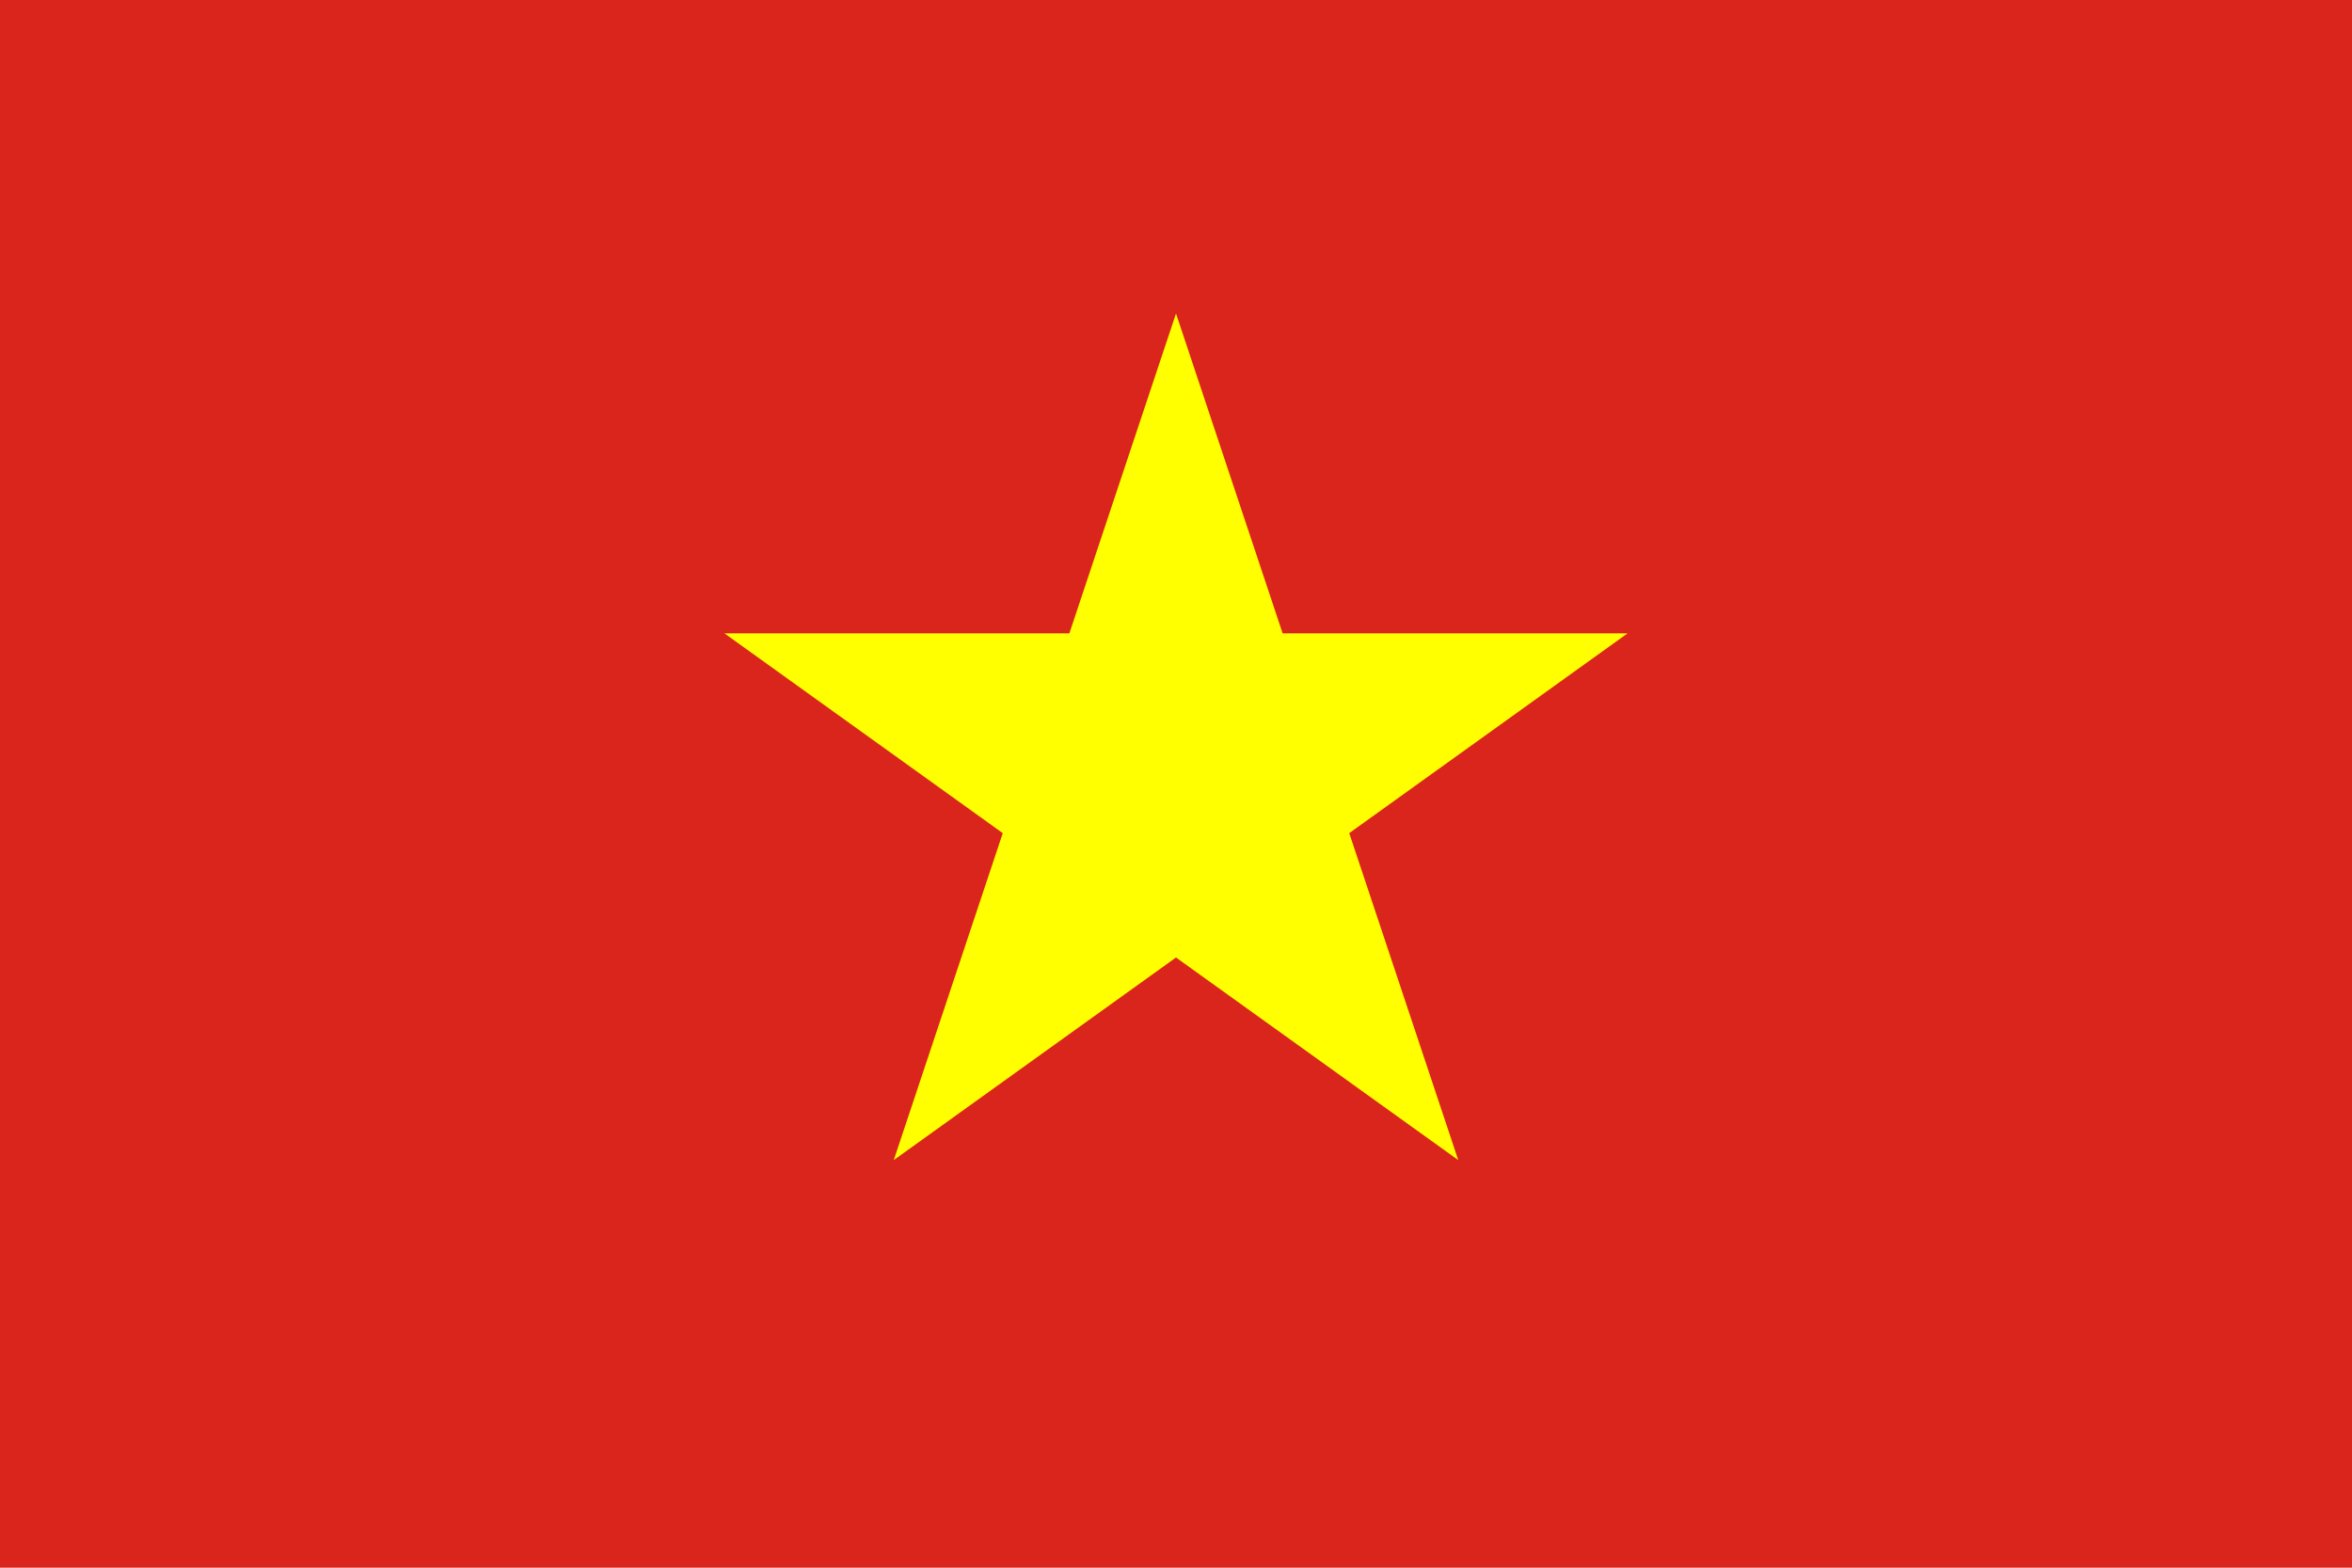 <svg xmlns="http://www.w3.org/2000/svg" width="900" height="600" viewBox="-15 -10 30 20">
    <path d="M-15,-10h30v20H-15z" fill="#da251d"/>
    <path fill="#ff0" d="M0-6 3.6 4.8-5.76-1.92 5.76-1.92-3.6 4.8z" />
</svg>